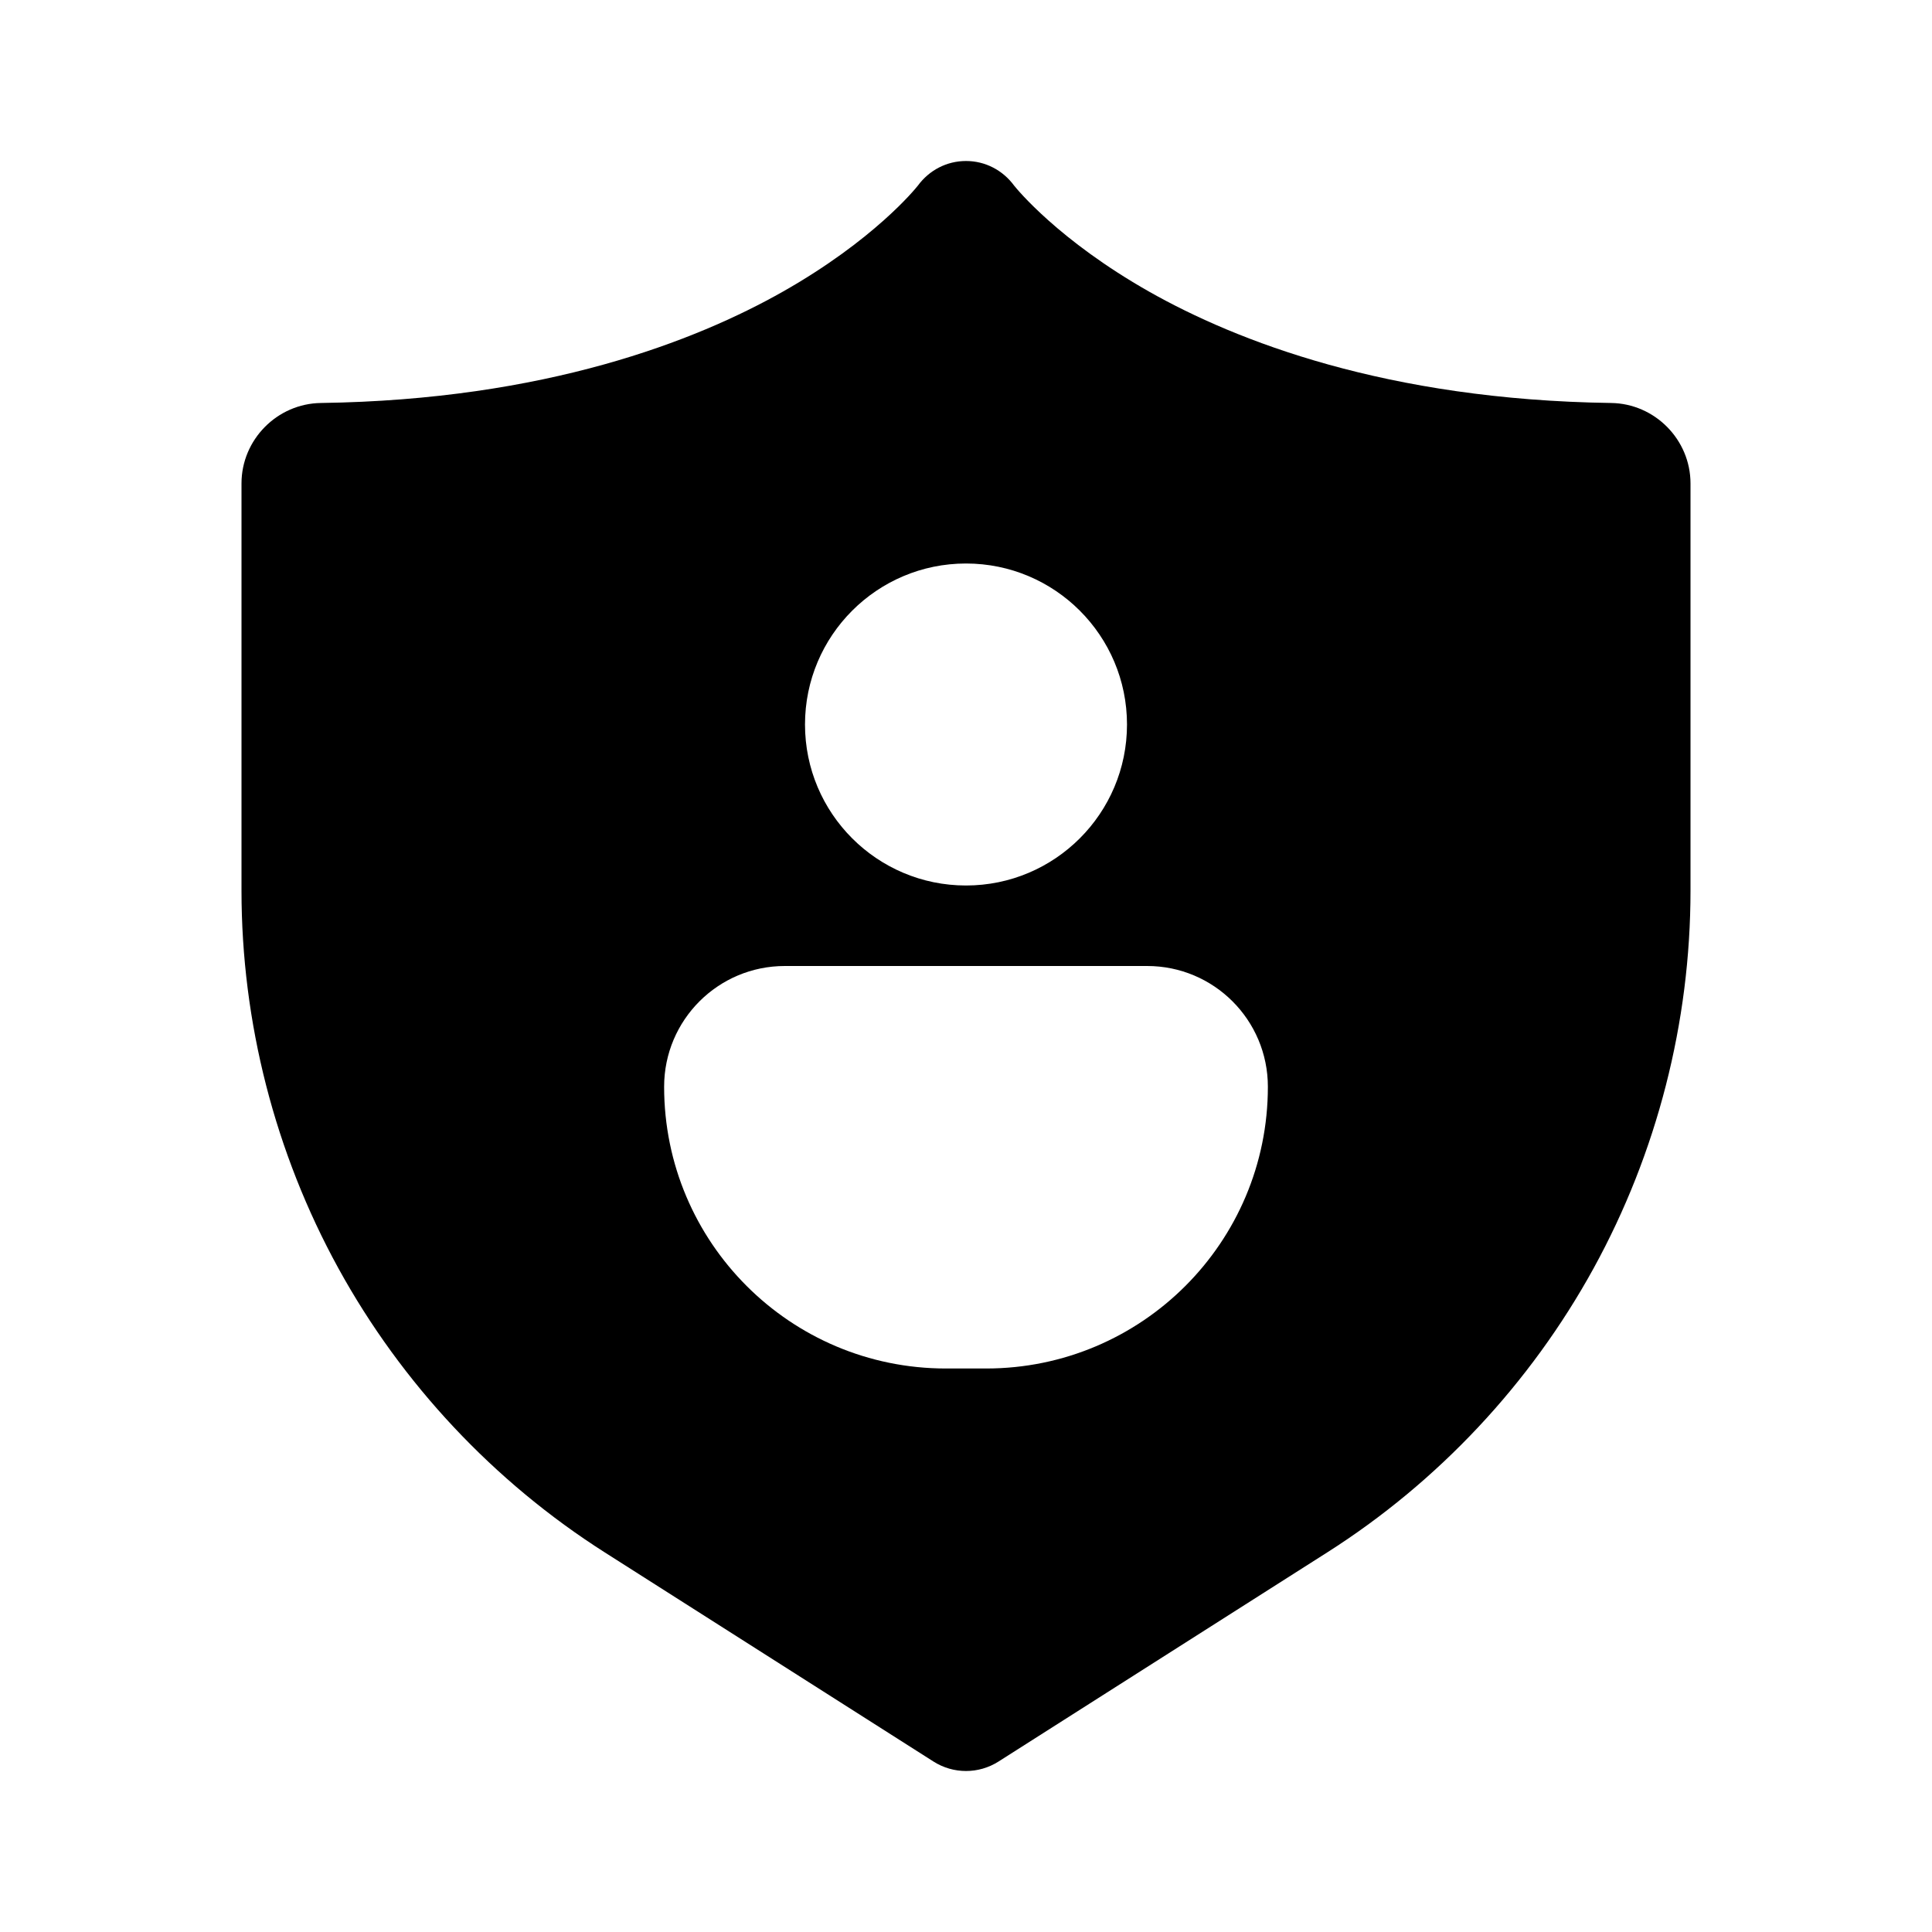 <svg width="24" height="24" viewBox="0 0 24 24" fill="none" xmlns="http://www.w3.org/2000/svg">
<path fill-rule="evenodd" clip-rule="evenodd" d="M14.277 3.624C15.354 4.233 17.222 4.967 20.014 5.006H20.013C20.557 5.013 21 5.462 21 6.005V11.064C21 12.699 20.584 14.321 19.797 15.754C19.01 17.187 17.865 18.409 16.485 19.286L12.403 21.883C12.28 21.961 12.14 22 12 22C11.86 22 11.72 21.961 11.597 21.883L7.515 19.286C6.136 18.409 4.99 17.187 4.203 15.754C3.416 14.321 3 12.699 3 11.064V6.005C3 5.462 3.443 5.013 3.987 5.006C6.778 4.967 8.647 4.233 9.723 3.624C10.852 2.985 11.37 2.347 11.402 2.306C11.543 2.114 11.761 2 12 2C12.239 2 12.457 2.114 12.598 2.306C12.631 2.347 13.149 2.985 14.277 3.624ZM12 7C13.104 7 14 7.896 14 9C14 10.104 13.104 11 12 11C10.896 11 10 10.104 10 9C10 7.896 10.896 7 12 7ZM15.75 13.5C15.75 15.433 14.183 17 12.25 17H11.75C9.817 17 8.25 15.433 8.25 13.5C8.25 12.671 8.921 12 9.75 12H14.25C15.079 12 15.75 12.671 15.75 13.5Z" fill="black"/>
</svg>
